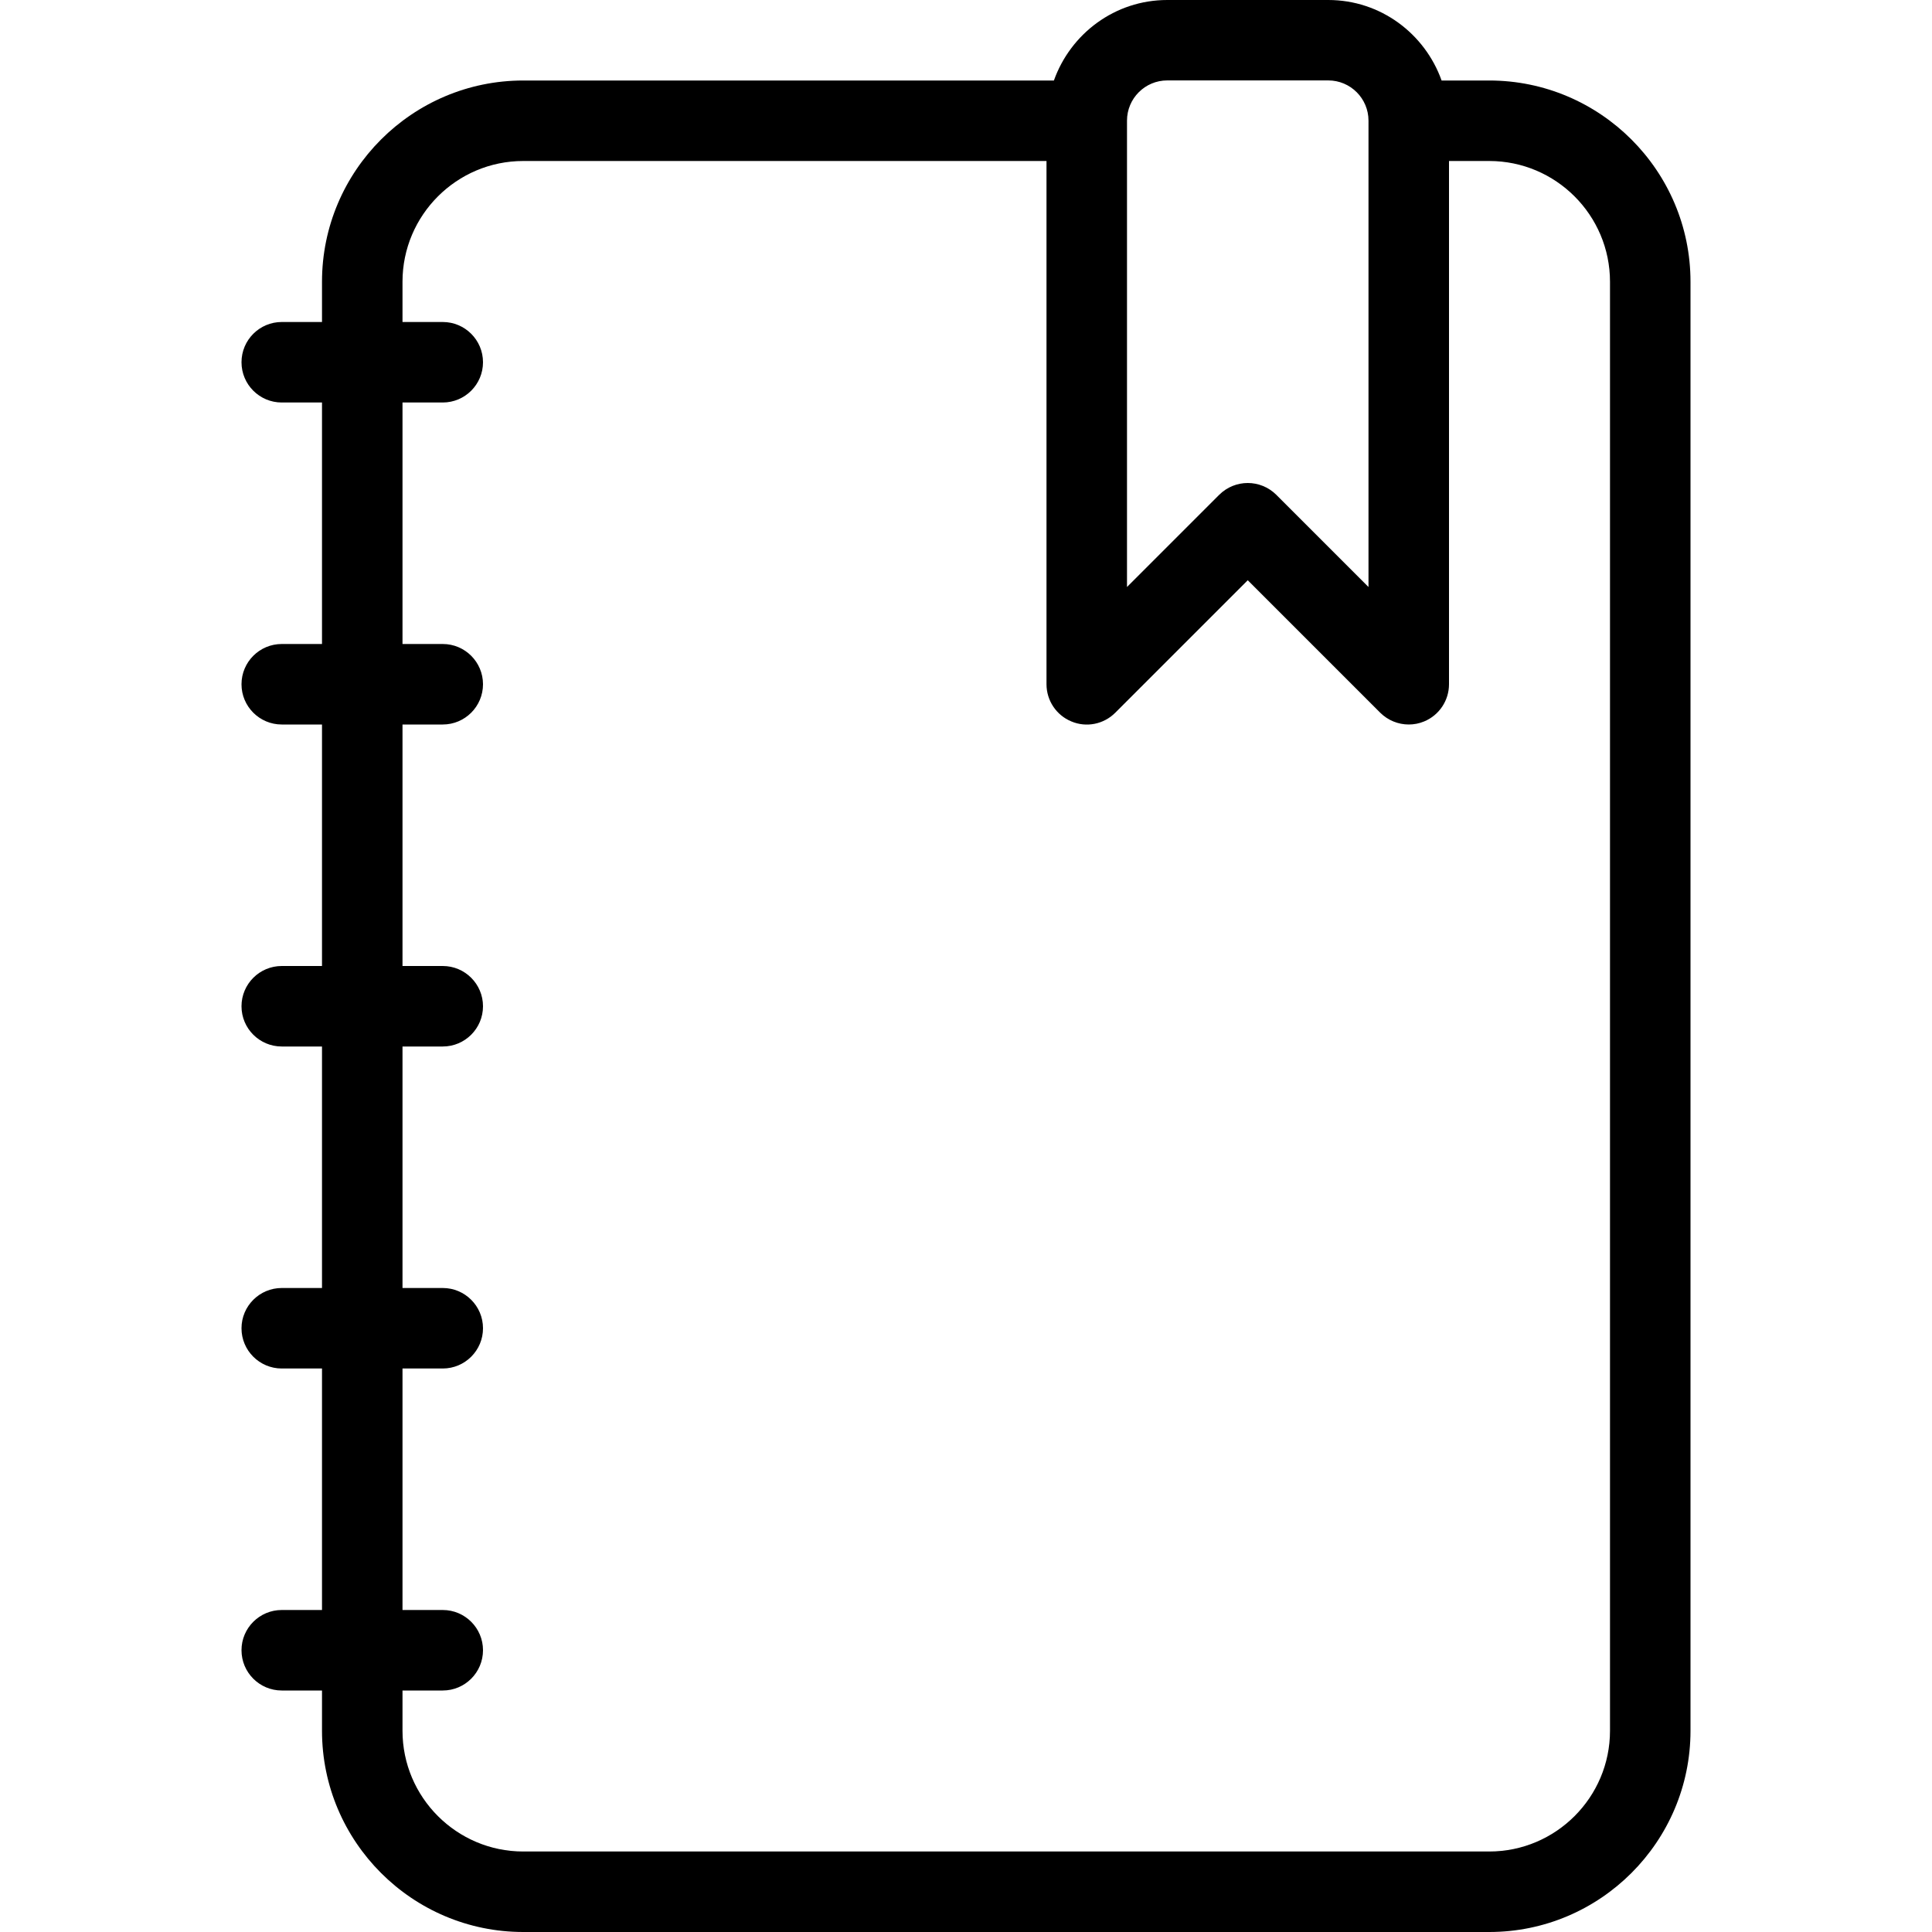 <?xml version="1.0" encoding="iso-8859-1"?>
<!-- Generator: Adobe Illustrator 19.0.0, SVG Export Plug-In . SVG Version: 6.00 Build 0)  -->
<svg version="1.1" id="Layer_1" xmlns="http://www.w3.org/2000/svg" xmlns:xlink="http://www.w3.org/1999/xlink" x="0px" y="0px"
	 viewBox="0 0 24 24" style="enable-background:new 0 0 24 24;" xml:space="preserve">
<g>
	<g>
		<path d="M18.5,1h-0.592c-0.207-0.581-0.757-1-1.408-1h-2c-0.651,0-1.201,0.419-1.408,1H6.5C5.122,1,4,2.122,4,3.5V4H3.5
			C3.224,4,3,4.224,3,4.5S3.224,5,3.5,5H4v3H3.5C3.224,8,3,8.224,3,8.5S3.224,9,3.5,9H4v3H3.5C3.224,12,3,12.224,3,12.5
			S3.224,13,3.5,13H4v3H3.5C3.224,16,3,16.224,3,16.5S3.224,17,3.5,17H4v3H3.5C3.224,20,3,20.224,3,20.5S3.224,21,3.5,21H4v0.5
			C4,22.878,5.122,24,6.5,24h12c1.378,0,2.5-1.122,2.5-2.5v-18C21,2.122,19.878,1,18.5,1z M14,1.499c0-0.276,0.224-0.5,0.5-0.5h2
			c0.276,0,0.5,0.224,0.5,0.5v5.793l-1.146-1.146C15.756,6.049,15.628,6,15.5,6s-0.256,0.049-0.354,0.146L14,7.292V1.499z M20,21.5
			c0,0.827-0.673,1.5-1.5,1.5h-12C5.673,23,5,22.327,5,21.5V21h0.5C5.776,21,6,20.776,6,20.5S5.776,20,5.5,20H5v-3h0.5
			C5.776,17,6,16.776,6,16.5S5.776,16,5.5,16H5v-3h0.5C5.776,13,6,12.776,6,12.5S5.776,12,5.5,12H5V9h0.5C5.776,9,6,8.776,6,8.5
			S5.776,8,5.5,8H5V5h0.5C5.776,5,6,4.776,6,4.5S5.776,4,5.5,4H5V3.5C5,2.673,5.673,2,6.5,2H13v6.5c0,0.202,0.122,0.385,0.309,0.462
			c0.187,0.079,0.402,0.035,0.545-0.108L15.5,7.208l1.646,1.646C17.242,8.949,17.37,9,17.5,9c0.064,0,0.129-0.012,0.191-0.038
			C17.878,8.885,18,8.702,18,8.5V2h0.5C19.327,2,20,2.673,20,3.5V21.5z"/>
	</g>
</g>
</svg>
